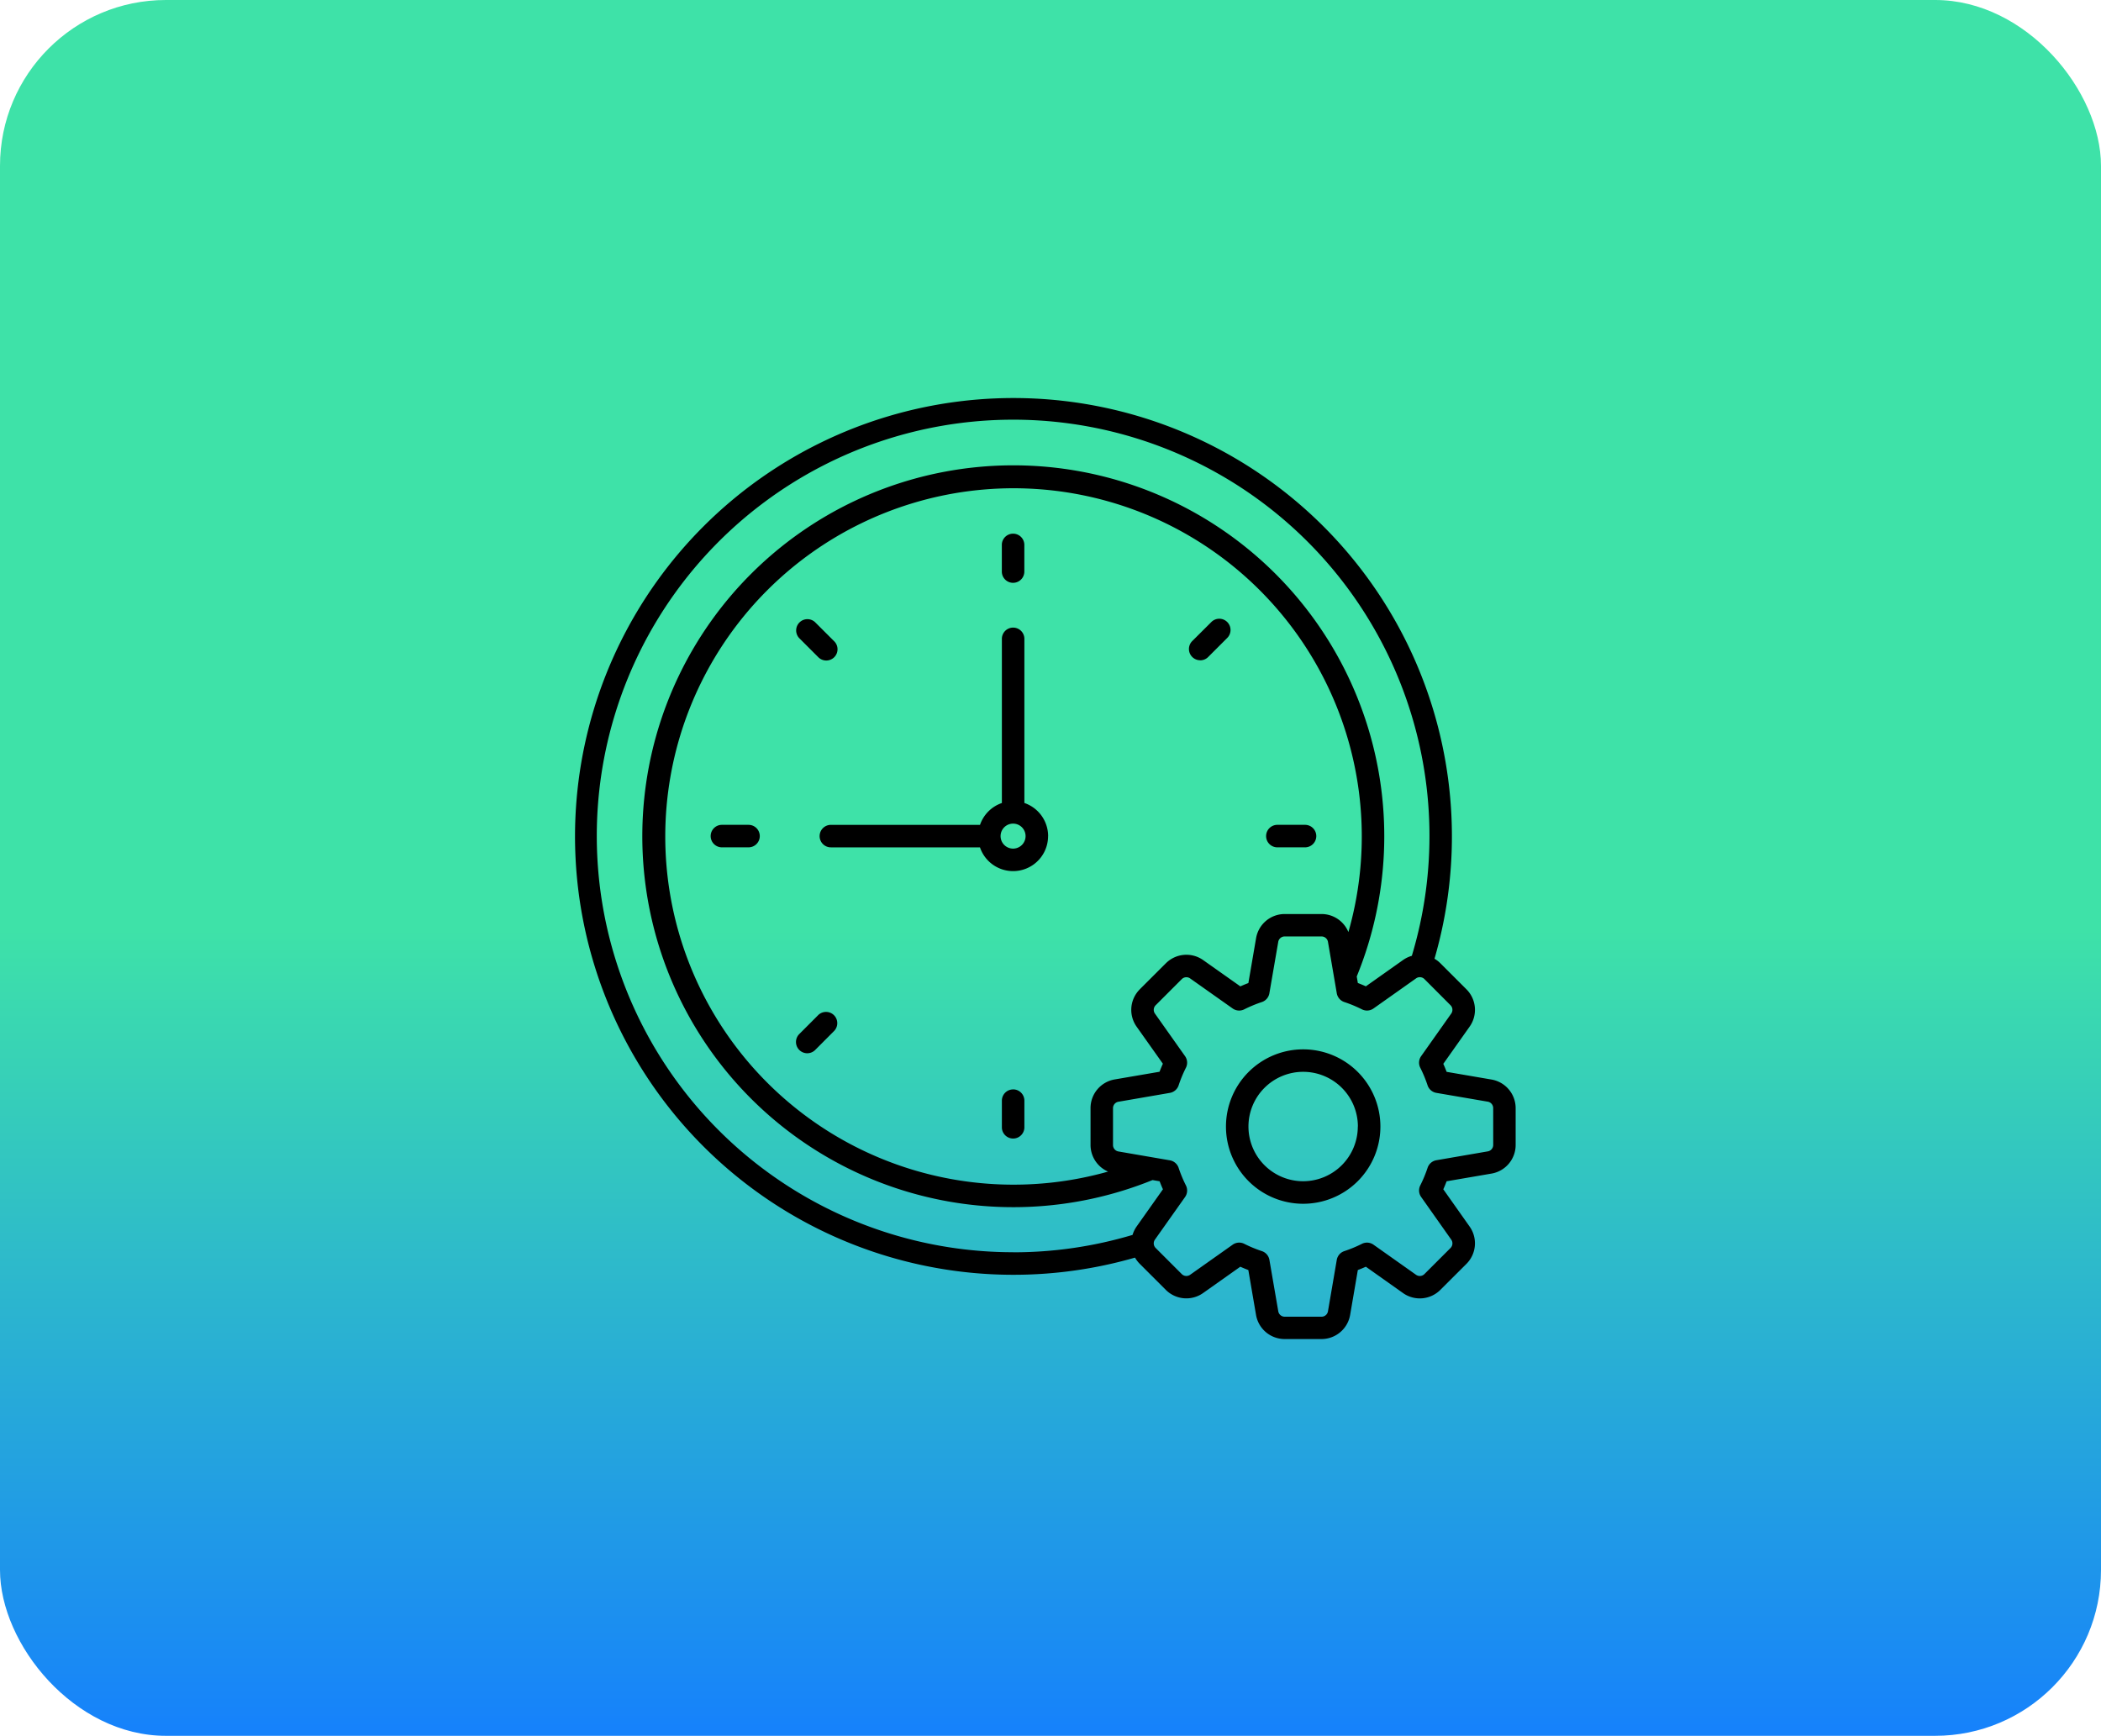 <svg xmlns="http://www.w3.org/2000/svg" xmlns:xlink="http://www.w3.org/1999/xlink" width="190" height="157" viewBox="0 0 190 157">
  <defs>
    <linearGradient id="linear-gradient" x1="0.5" y1="-0.056" x2="0.5" y2="1" gradientUnits="objectBoundingBox">
      <stop offset="0" stop-color="#3ee2a8"/>
      <stop offset="0.56" stop-color="#3ee2a8"/>
      <stop offset="1" stop-color="#1682fb"/>
    </linearGradient>
  </defs>
  <g id="Grupo_1095611" data-name="Grupo 1095611" transform="translate(6608 5834)">
    <g id="Grupo_1095468" data-name="Grupo 1095468" transform="translate(-7781 -6637)">
      <rect id="Rectángulo_386917" data-name="Rectángulo 386917" width="190" height="157" rx="15" transform="translate(1173 803)" fill="url(#linear-gradient)"/>
    </g>
    <g id="segunds" transform="translate(-6562.222 -5804.198)">
      <path id="Trazado_836087" data-name="Trazado 836087" d="M17.775,40.661a1.017,1.017,0,0,1-1.017,1.017H14.32a1.018,1.018,0,0,1,0-2.035h2.438A1.017,1.017,0,0,1,17.775,40.661Zm46.839,1.017h2.438a1.018,1.018,0,1,0,0-2.035H64.614a1.018,1.018,0,1,0,0,2.035ZM23.047,24.46a1.018,1.018,0,1,0,1.439-1.439L22.762,21.3a1.018,1.018,0,0,0-1.436,1.439Zm17.639-6.707A1.018,1.018,0,0,0,41.7,16.736V14.294a1.018,1.018,0,0,0-2.035,0v2.438a1.017,1.017,0,0,0,1.017,1.022Zm0,45.82a1.017,1.017,0,0,0-1.017,1.018V67.03a1.018,1.018,0,0,0,2.035,0V64.588a1.018,1.018,0,0,0-1.018-1.018Zm16.92-38.81a1.014,1.014,0,0,0,.719-.3l1.724-1.724A1.017,1.017,0,1,0,58.611,21.3l-1.724,1.718a1.017,1.017,0,0,0,.719,1.739Zm-34.559,32.1-1.721,1.724a1.018,1.018,0,0,0,1.439,1.439L24.486,58.3a1.017,1.017,0,0,0-1.439-1.438Zm20.8-16.2a3.163,3.163,0,0,1-6.159,1.017H24.237a1.018,1.018,0,1,1,0-2.035H37.692a3.178,3.178,0,0,1,1.977-1.977V22.854a1.018,1.018,0,1,1,2.035,0V37.666a3.17,3.17,0,0,1,2.147,2.995Zm-2.035,0a1.13,1.13,0,1,0-1.13,1.13,1.13,1.13,0,0,0,1.13-1.13ZM86.131,65.27v3.322a2.626,2.626,0,0,1-2.189,2.595l-4.053.695q-.14.366-.3.726l2.374,3.361a2.627,2.627,0,0,1-.287,3.387L79.326,81.7a2.626,2.626,0,0,1-3.387.288L72.584,79.61c-.239.107-.481.208-.725.3l-.695,4.053a2.629,2.629,0,0,1-2.595,2.189H65.247a2.627,2.627,0,0,1-2.595-2.189l-.695-4.053c-.244-.092-.487-.194-.726-.3l-3.357,2.375a2.627,2.627,0,0,1-3.387-.288l-2.349-2.349a2.67,2.67,0,0,1-.429-.562A39.65,39.65,0,1,1,78.792,51.754a2.6,2.6,0,0,1,.535.412l2.35,2.349a2.627,2.627,0,0,1,.287,3.387l-2.375,3.357c.107.239.208.481.3.725l4.053.695A2.628,2.628,0,0,1,86.131,65.27ZM40.686,78.306a37.64,37.64,0,0,0,10.8-1.573,2.629,2.629,0,0,1,.373-.768l2.375-3.358c-.108-.239-.209-.481-.3-.726l-.641-.109A33.549,33.549,0,1,1,71.76,53.36l.1.589c.244.092.487.194.726.3l3.357-2.375a2.646,2.646,0,0,1,.8-.384A37.651,37.651,0,1,0,40.685,78.3ZM52.144,54.514l2.349-2.344a2.627,2.627,0,0,1,3.387-.288l3.355,2.371c.239-.107.481-.208.726-.3l.695-4.053A2.626,2.626,0,0,1,65.25,47.71h3.322a2.626,2.626,0,0,1,2.434,1.632A31.494,31.494,0,1,0,49.273,71.006a2.625,2.625,0,0,1-1.586-2.414V65.27a2.627,2.627,0,0,1,2.189-2.6l4.052-.694c.092-.245.194-.487.3-.727L51.855,57.9a2.626,2.626,0,0,1,.289-3.382ZM84.1,65.27a.589.589,0,0,0-.5-.589l-4.64-.795a1.017,1.017,0,0,1-.794-.683,11.811,11.811,0,0,0-.661-1.592,1.018,1.018,0,0,1,.078-1.045L80.3,56.722a.589.589,0,0,0-.065-.769L77.888,53.6a.589.589,0,0,0-.768-.066l-3.844,2.719a1.016,1.016,0,0,1-1.045.079,11.8,11.8,0,0,0-1.593-.661,1.017,1.017,0,0,1-.683-.794l-.795-4.639a.59.59,0,0,0-.59-.5H65.249a.59.59,0,0,0-.589.5l-.8,4.64a1.015,1.015,0,0,1-.683.794,11.894,11.894,0,0,0-1.593.661,1.017,1.017,0,0,1-1.044-.079L56.7,53.539a.59.59,0,0,0-.769.066l-2.349,2.349a.589.589,0,0,0-.066.768l2.719,3.844a1.018,1.018,0,0,1,.078,1.045,11.791,11.791,0,0,0-.66,1.593,1.017,1.017,0,0,1-.795.683l-4.639.8a.589.589,0,0,0-.5.589v3.322a.589.589,0,0,0,.5.589l4.64.8a1.017,1.017,0,0,1,.794.683,11.843,11.843,0,0,0,.661,1.592,1.019,1.019,0,0,1-.079,1.045l-2.719,3.844a.589.589,0,0,0,.065.769l2.349,2.349a.59.59,0,0,0,.769.066l3.844-2.719a1.017,1.017,0,0,1,1.045-.078,11.614,11.614,0,0,0,1.592.66,1.018,1.018,0,0,1,.683.795l.8,4.639a.59.59,0,0,0,.589.5H68.57a.59.59,0,0,0,.59-.5l.794-4.639a1.02,1.02,0,0,1,.683-.794,11.73,11.73,0,0,0,1.593-.66,1.016,1.016,0,0,1,1.044.078l3.844,2.719a.589.589,0,0,0,.768-.066l2.35-2.349a.59.59,0,0,0,.065-.769L77.584,73.3a1.016,1.016,0,0,1-.078-1.044,11.911,11.911,0,0,0,.662-1.594,1.017,1.017,0,0,1,.794-.683l4.64-.8a.589.589,0,0,0,.5-.589Zm-10.2,1.66a6.983,6.983,0,1,1-6.982-6.98,6.983,6.983,0,0,1,6.982,6.98Zm-2.036,0a4.948,4.948,0,1,0-4.948,4.948A4.948,4.948,0,0,0,71.857,66.931Z" transform="translate(5.156 5.159)"/>
    </g>
  </g>
</svg>
